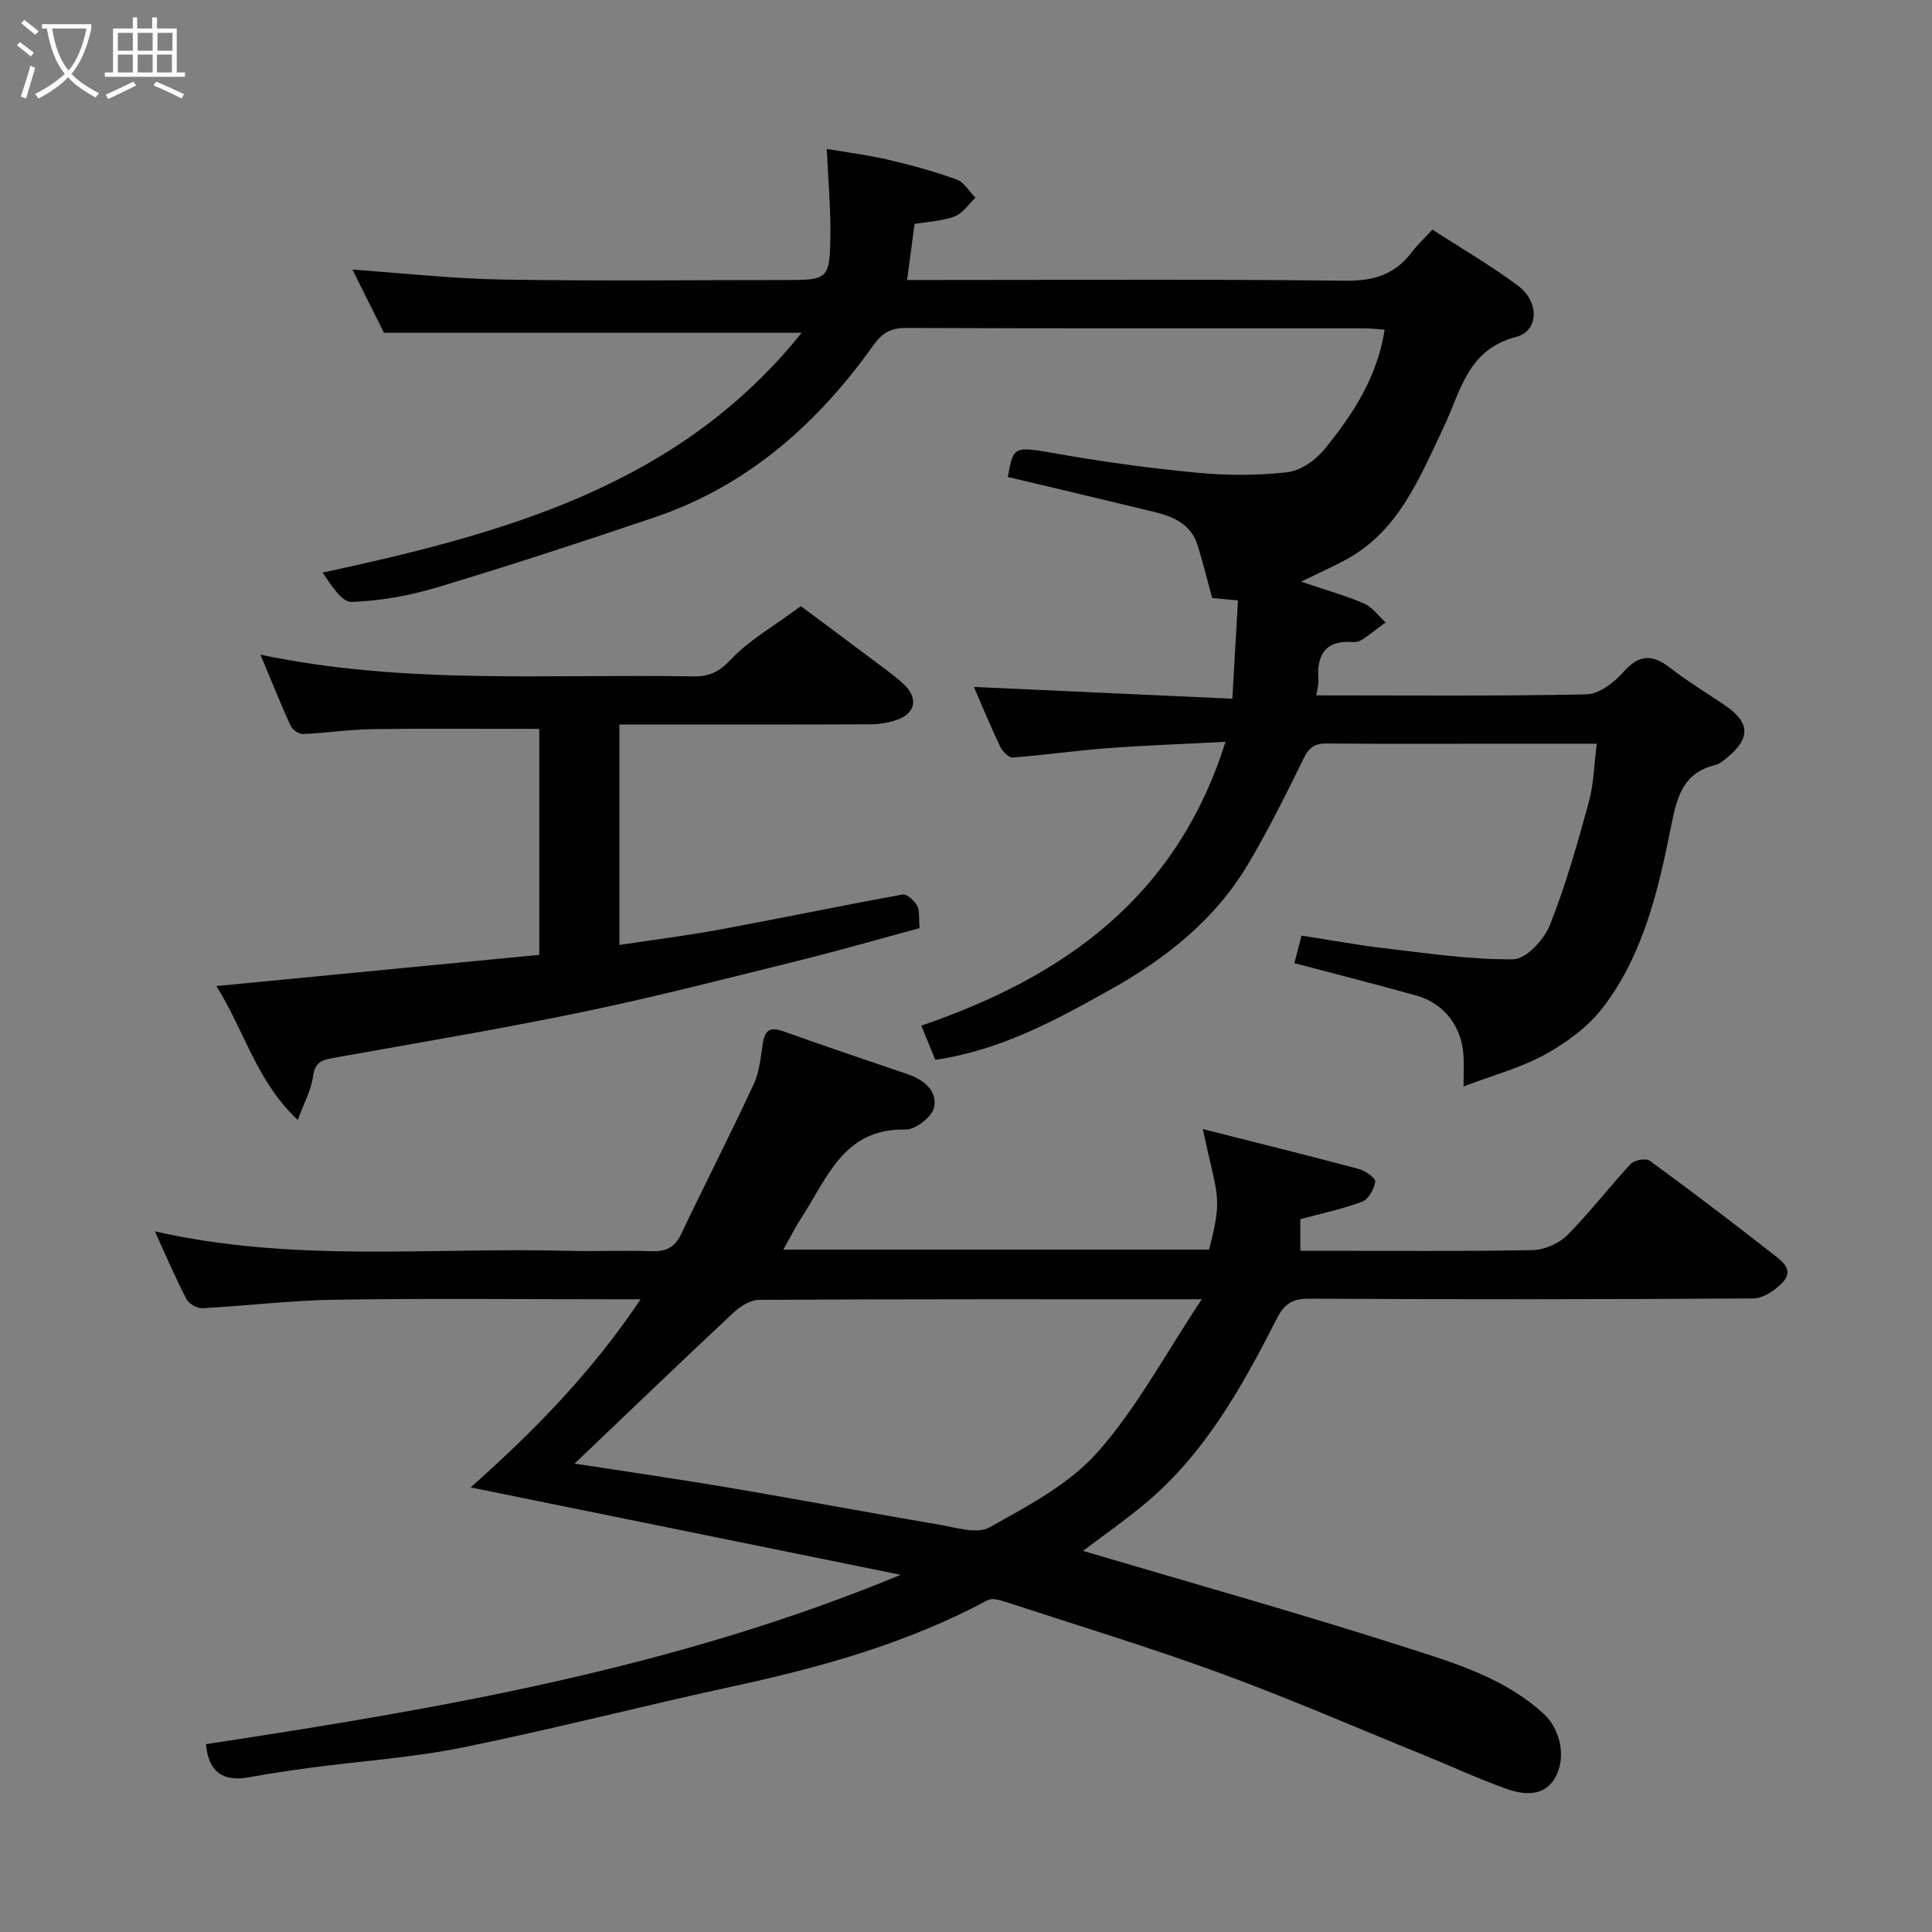 <svg enable-background="new 0 0 400 400" viewBox="0 0 400 400" xmlns="http://www.w3.org/2000/svg"><rect x="0" y="0" width="400" height="400" fill="#808080" stroke="none"/><path d="m6.4 11.7c-1-.8-1.9-1.6-2.9-2.3l.6-.7c.9.7 1.9 1.4 2.9 2.2zm-2.1 8.3c.7-2.1 1.4-4.2 2-6.4.2.1.6.3 1 .4-.7 2.3-1.3 4.4-1.9 6.4zm3-12.8c-1.1-.9-2.1-1.7-2.9-2.4l.6-.7c1 .8 2 1.5 3 2.4zm1.4-1.3v-.9h10.2v.9c-.9 4.2-2.3 7.3-4.1 9.4 1.3 1.4 3.2 2.7 5.7 4-.2.2-.4.5-.7.9-2.5-1.4-4.4-2.7-5.7-4.2-1.4 1.5-3.5 3-6.1 4.4 0 0 0 0-.1-.1-.3-.4-.5-.7-.7-.8 2.7-1.4 4.7-2.8 6.2-4.2-1.8-2.2-3-5.3-3.7-9.4zm9.2 0h-7.1c.6 3.8 1.7 6.7 3.4 8.7 1.7-2 2.9-4.8 3.7-8.7z" fill="#fbfcfa"/><path d="m31.6 3.6h.9v2.3h4.1v9.1h1.7v.9h-16.6v-.9h1.7v-9.1h4.1v-2.3h.9v2.3h3.1v-2.3zm-4 13.3.6.8c-1.9.9-3.8 1.9-5.8 2.8-.2-.3-.3-.6-.5-.9 2-.9 3.9-1.8 5.7-2.7zm-3.2-10.1v3.7h3.1v-3.7zm0 4.5v3.7h3.1v-3.7zm4.1-4.5v3.7h3.1v-3.7zm0 4.5v3.7h3.1v-3.7zm9.1 9.1c-2.1-1.1-4.1-2-5.8-2.7l.5-.8c2.2.9 4.1 1.8 5.8 2.6zm-1.9-13.6h-3.1v3.7h3.1zm-3.2 4.5v3.7h3.1v-3.7z" fill="#fbfcfa"/><g fill="#010101"><path d="m42.64 361.11c48.39-7.36 96.8-15.59 143.84-35.06-30.18-6.14-59.17-12.03-89.04-18.1 13.01-11.55 25.03-23.76 35.19-38.95-2.52 0-4.11 0-5.7 0-19.17 0-38.34-.2-57.5.09-9.2.14-18.38 1.28-27.57 1.76-1.09.06-2.78-.94-3.28-1.92-2.28-4.42-4.24-9.01-6.53-14 28.7 6.55 57.27 3.28 85.65 4.04 5.66.15 11.34-.13 17 .08 2.98.11 4.93-.62 6.29-3.48 4.96-10.42 10.22-20.69 15.08-31.15 1.2-2.58 1.42-5.66 1.89-8.54.42-2.62 1.55-3.31 4.1-2.4 8.59 3.06 17.22 5.99 25.85 8.92 3.37 1.15 6.21 3.46 5.48 6.87-.42 1.94-3.85 4.64-5.87 4.59-12.8-.31-16.21 9.98-21.53 18.17-1.31 2.02-2.39 4.18-3.82 6.69h88.15c2.98-11.37 1.62-10.91-1.28-24.96 11.09 2.81 21.74 5.45 32.35 8.28 1.33.36 3.45 1.9 3.35 2.61-.23 1.52-1.39 3.64-2.69 4.13-4.06 1.54-8.36 2.43-12.83 3.64v6.54h4.61c14.5 0 29 .14 43.5-.14 2.45-.05 5.43-1.37 7.17-3.11 4.64-4.65 8.64-9.92 13.13-14.74.75-.8 3.16-1.23 3.94-.65 8.59 6.27 17.05 12.71 25.43 19.26 1.82 1.43 4.63 3.28 2 6.01-1.52 1.58-3.96 3.22-6 3.24-30.67.2-61.33.21-92 .05-3.48-.02-5.12 1.13-6.65 4.13-7.19 14.07-14.83 27.9-27.23 38.26-4.36 3.64-9.04 6.9-12.9 9.82 22.09 6.55 44.64 12.87 66.93 20.01 10.01 3.2 20.33 6.29 28.45 13.72 3.38 3.09 4.86 9.05 2.29 13.38-2.27 3.82-6.41 3.43-9.93 2.18-5.81-2.05-11.42-4.68-17.14-7-14.03-5.7-27.93-11.75-42.14-16.95-14.65-5.37-29.61-9.91-44.45-14.76-1.19-.39-2.82-.87-3.75-.37-16.64 8.93-34.56 13.92-52.89 17.88-18.61 4.03-37.06 8.81-55.72 12.6-10.41 2.11-21.09 2.82-31.64 4.22-4.21.56-8.41 1.19-12.59 1.95-5.34 1-8.48-.96-9-6.84zm76.32-58.09c9.9 1.53 21.01 3.13 32.07 5 14.47 2.45 28.89 5.18 43.35 7.63 3.48.59 7.87 2.03 10.45.59 7.93-4.44 16.52-8.92 22.39-15.56 8.17-9.23 14.11-20.44 21.59-31.68-31.67 0-61.65-.05-91.63.12-1.81.01-3.95 1.36-5.38 2.7-11.06 10.36-22 20.87-32.84 31.2z"/><path d="m193.65 219.43c-.87-2.12-1.73-4.21-2.9-7.08 29.21-10.01 52.77-26.33 62.97-58.76-8.81.46-16.67.73-24.5 1.32-6.52.49-13.01 1.44-19.54 1.93-.83.06-2.14-1.28-2.61-2.27-2.03-4.27-3.83-8.65-5.44-12.35 17.29.79 34.81 1.58 53.51 2.44.41-7.12.78-13.55 1.17-20.35-2.32-.21-4.05-.38-5.35-.5-1.06-3.87-1.92-7.46-3.03-10.98-1.35-4.29-4.98-5.87-8.91-6.83-10.11-2.46-20.24-4.84-30.36-7.25 1.18-6.61 1.24-6.37 10.61-4.74 9.5 1.66 19.08 2.97 28.68 3.87 6.13.57 12.42.59 18.52-.1 2.73-.31 5.84-2.44 7.66-4.66 5.89-7.21 11.02-14.96 12.54-24.86-1.3-.09-2.7-.27-4.1-.27-31.66-.02-63.33.04-94.99-.09-3.19-.01-4.9 1.01-6.76 3.6-11.59 16.24-26.02 29.07-45.24 35.59-14.93 5.06-29.92 9.96-45.01 14.5-5.74 1.73-11.81 2.83-17.78 3.03-2.05.07-4.22-3.48-6-6.07 37.75-8.14 73.79-17.98 99.18-49.65-29.06 0-57.35 0-86.47 0-1.9-3.81-4.26-8.54-6.53-13.08 10.61.74 20.87 1.89 31.15 2.06 19.49.33 38.99.1 58.49.1 8.81 0 9.17-.17 9.31-9.03.09-5.75-.45-11.5-.75-18.12 4.38.75 8.64 1.28 12.81 2.26 4.74 1.11 9.47 2.4 14.05 4.06 1.57.57 2.64 2.48 3.94 3.78-1.42 1.33-2.62 3.23-4.31 3.87-2.53.97-5.4 1.07-8.31 1.57-.48 3.61-.97 7.29-1.54 11.6h5.78c28.33 0 56.66-.18 84.99.15 5.84.07 10.23-1.29 13.71-5.9 1.19-1.58 2.68-2.95 4.28-4.68 6.15 3.99 12.22 7.49 17.78 11.67 4.41 3.32 4.23 9.32-.43 10.54-10.18 2.65-11.47 11.27-15.09 18.85-4.95 10.37-9.28 21.48-20.37 27.38-2.68 1.43-5.46 2.68-9.08 4.45 4.96 1.68 9.11 2.83 13.02 4.51 1.74.75 3 2.58 4.48 3.93-1.61 1.19-3.18 2.42-4.83 3.54-.51.35-1.25.58-1.85.53-5.79-.46-7.64 2.6-7.24 7.85.07.94-.25 1.92-.43 3.18 18.62 0 37.28.18 55.92-.21 2.62-.06 5.74-2.45 7.65-4.62 3.24-3.66 5.97-3.74 9.65-.89 3.61 2.79 7.53 5.18 11.32 7.74 5.28 3.57 5.44 6.83.47 10.91-.75.61-1.59 1.29-2.49 1.51-6.86 1.66-7.95 7.09-9.12 12.93-2.64 13.13-5.71 26.3-14.01 37.19-3.04 3.99-7.49 7.27-11.93 9.74-5.01 2.78-10.74 4.29-16.98 6.67 0-2.97.11-4.77-.02-6.56-.43-5.98-4.05-10.66-9.75-12.26-8.29-2.32-16.64-4.43-25.25-6.71.44-1.73.87-3.4 1.47-5.71 5.84.9 11.59 1.98 17.39 2.65 8.8 1.02 17.65 2.37 26.46 2.26 2.62-.03 6.36-4.03 7.55-7.03 3.3-8.25 5.71-16.88 8.08-25.46 1.03-3.76 1.09-7.78 1.65-12.14-6.77 0-13.55 0-20.33 0-11.83 0-23.66.07-35.5-.05-2.47-.03-3.7.75-4.82 3.03-3.68 7.48-7.38 14.98-11.65 22.13-6.84 11.45-17.07 19.48-28.52 25.87-11.21 6.26-22.51 12.46-36.12 14.47z"/><path d="m165.81 125.49c3.71 2.77 10.1 7.52 16.47 12.3 1.7 1.28 3.45 2.54 4.97 4.01 2.95 2.86 2.24 5.99-1.68 7.28-1.67.55-3.49.87-5.25.88-15.66.07-31.32.04-46.99.04-1.62 0-3.24 0-5.09 0v45.64c7.05-1.07 13.92-1.92 20.73-3.18 12.65-2.34 25.25-4.96 37.9-7.26.87-.16 2.42 1.25 3 2.29s.33 2.54.52 4.67c-8.16 2.2-16.7 4.66-25.33 6.8-14.69 3.64-29.35 7.42-44.16 10.5-17.07 3.55-34.29 6.42-51.46 9.5-2.41.43-4.24.68-4.63 3.87-.34 2.8-1.84 5.45-3.16 9.05-8.49-7.93-11.01-18.39-16.85-27.73 22.63-2.19 44.57-4.3 66.85-6.46 0-15.65 0-31.37 0-46.78-11.58 0-23.11-.11-34.64.05-4.75.07-9.5.81-14.25 1.01-.87.04-2.23-.88-2.6-1.71-2.15-4.72-4.07-9.54-6.24-14.72 29.83 6.29 59.77 3.96 89.58 4.5 3.36.06 5.4-.92 7.83-3.52 3.71-3.94 8.66-6.72 14.48-11.03z"/></g></svg>
